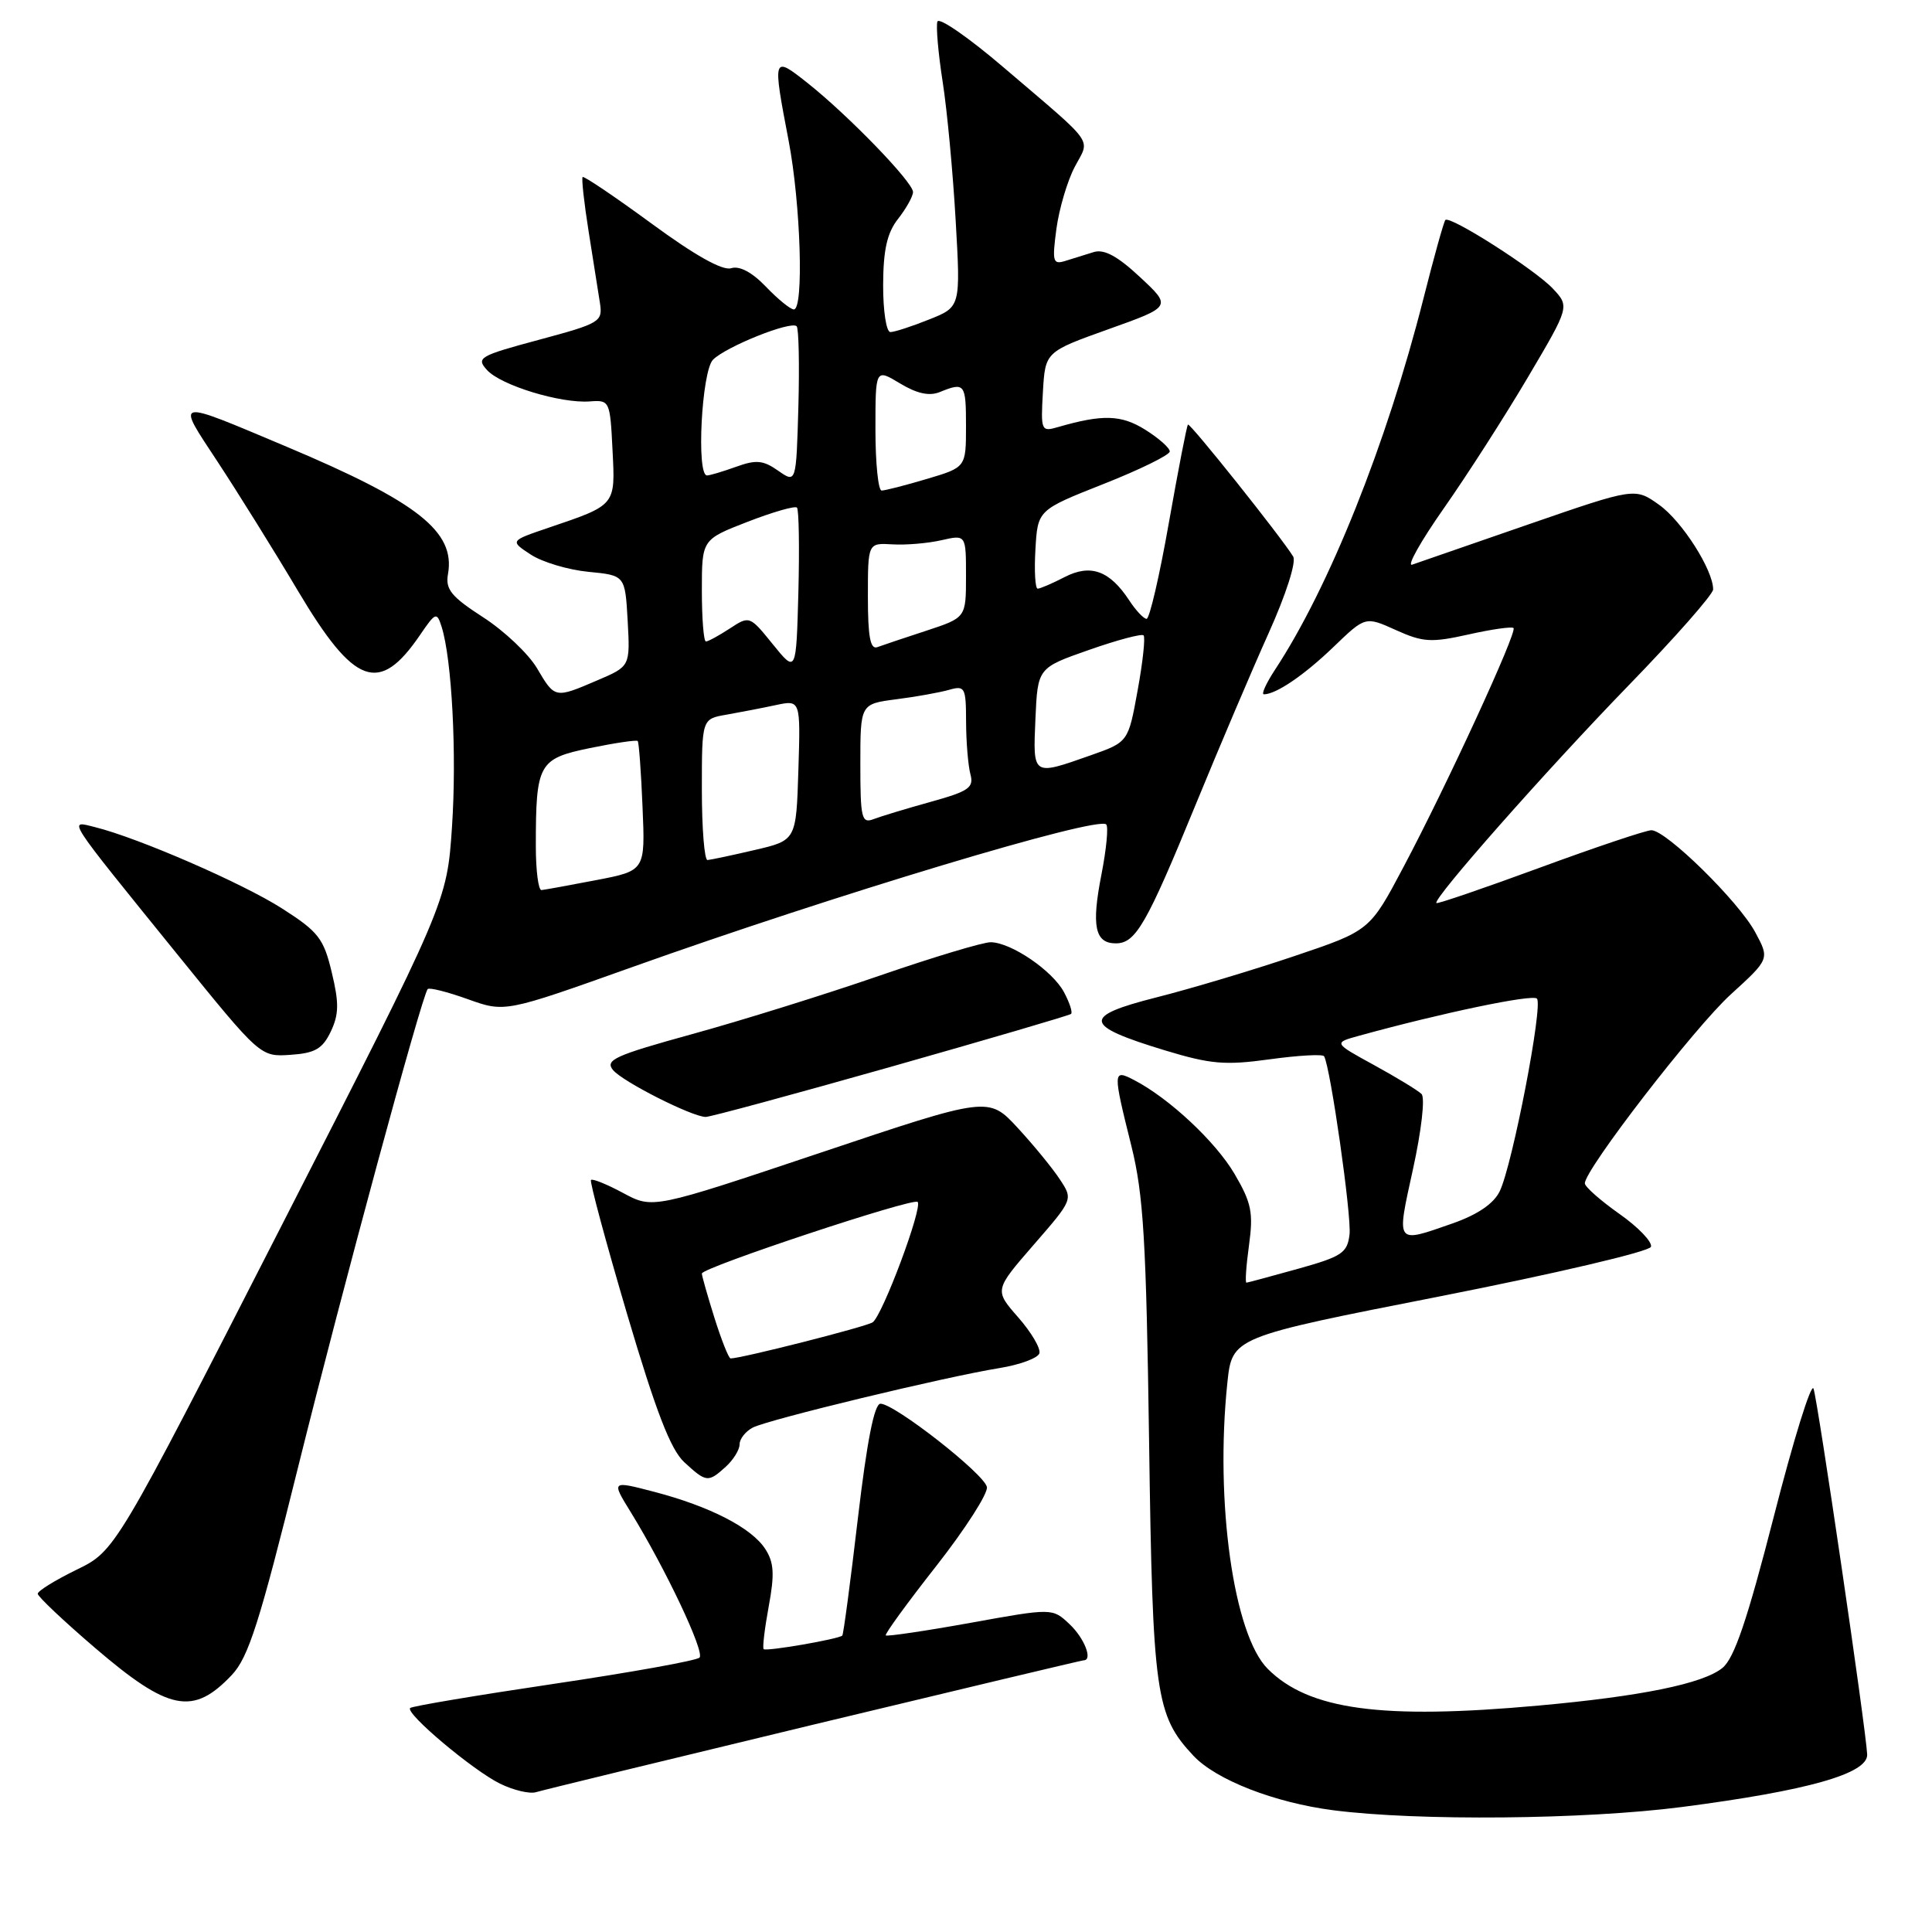 <?xml version="1.0" encoding="UTF-8" standalone="no"?>
<!DOCTYPE svg PUBLIC "-//W3C//DTD SVG 1.1//EN" "http://www.w3.org/Graphics/SVG/1.1/DTD/svg11.dtd" >
<svg xmlns="http://www.w3.org/2000/svg" xmlns:xlink="http://www.w3.org/1999/xlink" version="1.1" viewBox="0 0 256 256">
 <g >
 <path fill="currentColor"
d=" M 222.84 239.44 C 239.57 237.27 247.53 235.01 247.41 232.47 C 247.25 229.10 240.87 185.58 240.30 184.00 C 240.00 183.18 237.64 190.78 235.05 200.91 C 231.52 214.67 229.80 219.74 228.23 221.01 C 225.66 223.10 217.46 224.77 203.83 226.00 C 183.04 227.88 173.42 226.57 167.98 221.13 C 163.46 216.62 160.98 199.03 162.63 183.24 C 163.27 177.18 163.27 177.18 190.82 171.77 C 206.04 168.77 218.55 165.84 218.76 165.21 C 218.97 164.58 217.09 162.61 214.57 160.84 C 212.06 159.07 210.00 157.25 210.00 156.80 C 210.00 154.96 224.51 136.17 229.32 131.78 C 234.49 127.07 234.49 127.07 232.58 123.53 C 230.39 119.45 220.75 109.99 218.81 110.01 C 218.09 110.02 211.44 112.25 204.04 114.97 C 196.64 117.69 190.47 119.80 190.33 119.66 C 189.81 119.14 204.86 102.10 215.73 90.89 C 221.93 84.51 227.00 78.75 227.00 78.10 C 227.00 75.52 222.87 69.04 219.84 66.89 C 216.64 64.61 216.64 64.61 202.57 69.47 C 194.83 72.14 187.88 74.55 187.12 74.82 C 186.36 75.09 188.25 71.72 191.33 67.33 C 194.41 62.94 199.42 55.13 202.46 49.98 C 207.99 40.62 207.99 40.62 205.75 38.23 C 203.38 35.71 192.14 28.53 191.52 29.15 C 191.32 29.34 190.01 34.04 188.61 39.58 C 183.73 58.83 176.12 77.85 168.94 88.75 C 167.77 90.54 167.10 92.00 167.47 92.00 C 169.08 92.00 172.82 89.46 176.71 85.71 C 180.92 81.66 180.92 81.66 184.97 83.49 C 188.56 85.11 189.65 85.17 194.59 84.07 C 197.65 83.38 200.33 83.00 200.55 83.22 C 201.07 83.73 191.67 104.14 185.95 114.92 C 181.50 123.32 181.50 123.32 171.50 126.69 C 166.00 128.55 157.78 131.01 153.23 132.16 C 143.32 134.67 143.51 135.88 154.33 139.17 C 160.43 141.02 162.33 141.18 168.27 140.36 C 172.05 139.84 175.28 139.66 175.45 139.96 C 176.29 141.39 179.11 161.16 178.82 163.57 C 178.53 166.02 177.81 166.50 172.00 168.12 C 168.43 169.11 165.35 169.95 165.16 169.96 C 164.97 169.98 165.12 167.75 165.50 165.00 C 166.09 160.69 165.83 159.38 163.59 155.56 C 161.08 151.28 154.91 145.51 150.25 143.10 C 147.45 141.65 147.44 141.92 149.91 151.83 C 151.52 158.31 151.88 164.38 152.26 191.00 C 152.73 224.60 153.12 227.30 158.15 232.66 C 161.15 235.85 168.90 238.87 176.68 239.87 C 187.89 241.31 210.01 241.10 222.84 239.44 Z  M 107.87 228.50 C 127.30 223.83 143.37 220.00 143.59 220.00 C 144.84 220.00 143.68 217.05 141.72 215.21 C 139.45 213.07 139.45 213.07 128.56 215.04 C 122.57 216.12 117.53 216.86 117.37 216.70 C 117.20 216.54 120.22 212.39 124.07 207.49 C 127.92 202.58 130.93 197.88 130.77 197.04 C 130.44 195.31 118.54 186.00 116.67 186.00 C 115.85 186.00 114.88 190.94 113.67 201.22 C 112.69 209.60 111.76 216.57 111.61 216.72 C 111.14 217.19 101.52 218.85 101.19 218.52 C 101.01 218.35 101.32 215.80 101.86 212.85 C 102.65 208.60 102.56 207.04 101.41 205.26 C 99.60 202.45 94.08 199.61 86.71 197.68 C 81.00 196.19 81.00 196.19 83.56 200.34 C 88.19 207.86 93.42 218.92 92.69 219.64 C 92.30 220.04 83.61 221.60 73.38 223.12 C 63.15 224.64 54.58 226.08 54.35 226.32 C 53.66 227.01 62.66 234.58 66.25 236.34 C 68.04 237.22 70.19 237.73 71.03 237.47 C 71.87 237.21 88.45 233.18 107.87 228.50 Z  M 30.72 221.94 C 32.92 219.61 34.40 214.97 39.52 194.32 C 45.39 170.70 55.88 132.00 56.67 131.06 C 56.88 130.82 59.26 131.42 61.97 132.39 C 66.90 134.16 66.90 134.16 83.70 128.17 C 110.48 118.61 145.43 108.09 146.58 109.24 C 146.89 109.55 146.60 112.53 145.95 115.86 C 144.60 122.71 145.08 125.00 147.85 125.00 C 150.49 125.00 151.92 122.50 158.46 106.55 C 161.58 98.94 165.93 88.72 168.12 83.85 C 170.40 78.78 171.79 74.46 171.35 73.74 C 169.80 71.20 157.67 55.99 157.41 56.26 C 157.25 56.41 156.12 62.27 154.88 69.27 C 153.65 76.27 152.32 82.00 151.93 82.00 C 151.55 82.00 150.50 80.89 149.62 79.54 C 147.03 75.60 144.50 74.69 141.06 76.47 C 139.43 77.31 137.83 78.00 137.50 78.00 C 137.17 78.00 137.03 75.65 137.20 72.79 C 137.50 67.58 137.50 67.58 146.25 64.12 C 151.06 62.22 155.00 60.28 155.00 59.82 C 155.00 59.35 153.54 58.06 151.75 56.94 C 148.57 54.95 146.10 54.88 140.19 56.59 C 137.96 57.24 137.90 57.08 138.19 51.94 C 138.50 46.62 138.50 46.62 146.88 43.62 C 155.26 40.63 155.26 40.63 151.06 36.72 C 148.09 33.94 146.30 32.98 144.93 33.40 C 143.87 33.73 142.18 34.26 141.17 34.57 C 139.51 35.09 139.40 34.69 139.98 30.32 C 140.34 27.67 141.43 23.98 142.40 22.13 C 144.45 18.23 145.36 19.50 133.04 8.98 C 128.39 5.00 124.42 2.25 124.21 2.86 C 124.01 3.47 124.32 7.07 124.91 10.85 C 125.50 14.63 126.27 22.89 126.63 29.20 C 127.29 40.67 127.29 40.67 123.12 42.33 C 120.83 43.25 118.52 44.00 117.98 44.00 C 117.44 44.00 117.01 41.19 117.02 37.75 C 117.04 33.09 117.54 30.86 119.00 29.00 C 120.08 27.62 120.97 26.03 120.98 25.45 C 121.00 24.16 112.41 15.28 106.97 10.97 C 102.38 7.34 102.35 7.43 104.50 18.66 C 106.10 27.04 106.53 41.00 105.19 41.00 C 104.74 41.00 103.08 39.65 101.49 37.99 C 99.65 36.07 97.99 35.19 96.88 35.54 C 95.75 35.90 92.06 33.83 86.33 29.62 C 81.48 26.07 77.37 23.29 77.20 23.46 C 77.04 23.63 77.39 26.86 77.99 30.63 C 78.58 34.41 79.26 38.68 79.49 40.12 C 79.88 42.64 79.56 42.83 71.43 45.02 C 63.50 47.15 63.06 47.41 64.53 49.03 C 66.37 51.06 74.29 53.48 78.15 53.19 C 80.78 52.99 80.84 53.11 81.16 59.59 C 81.54 67.03 81.67 66.88 72.65 69.94 C 67.56 71.67 67.56 71.67 70.34 73.49 C 71.87 74.49 75.30 75.51 77.97 75.77 C 82.83 76.24 82.83 76.24 83.17 82.26 C 83.50 88.29 83.50 88.29 79.17 90.14 C 73.51 92.57 73.53 92.57 71.16 88.55 C 70.04 86.65 66.83 83.61 64.03 81.80 C 59.79 79.06 59.00 78.09 59.36 76.07 C 60.36 70.45 55.39 66.53 38.00 59.20 C 22.89 52.84 23.28 52.75 28.83 61.18 C 31.48 65.21 36.27 72.89 39.46 78.26 C 46.97 90.89 50.25 92.08 55.67 84.12 C 57.71 81.13 57.88 81.06 58.51 83.03 C 59.88 87.35 60.54 99.96 59.89 109.58 C 59.22 119.54 59.22 119.54 37.25 162.52 C 15.28 205.50 15.28 205.50 10.14 208.00 C 7.32 209.38 5.01 210.80 5.00 211.18 C 5.00 211.55 8.42 214.78 12.61 218.37 C 22.38 226.74 25.59 227.37 30.72 221.94 Z  M 96.17 194.35 C 97.18 193.43 98.00 192.10 98.00 191.38 C 98.00 190.66 98.79 189.66 99.75 189.16 C 101.80 188.10 125.27 182.43 132.42 181.28 C 135.13 180.84 137.51 179.96 137.72 179.33 C 137.93 178.70 136.67 176.56 134.93 174.57 C 131.75 170.95 131.75 170.95 136.97 164.94 C 142.18 158.95 142.19 158.93 140.46 156.31 C 139.52 154.86 137.00 151.78 134.87 149.47 C 130.99 145.27 130.99 145.27 108.75 152.73 C 86.50 160.19 86.50 160.19 82.59 158.09 C 80.44 156.93 78.51 156.15 78.31 156.35 C 78.11 156.55 80.27 164.54 83.09 174.11 C 86.92 187.05 88.86 192.08 90.67 193.75 C 93.59 196.44 93.83 196.47 96.17 194.35 Z  M 118.00 141.37 C 130.93 137.70 141.69 134.55 141.92 134.35 C 142.15 134.16 141.73 132.86 140.98 131.46 C 139.46 128.62 134.01 124.90 131.29 124.85 C 130.30 124.83 123.65 126.83 116.49 129.30 C 109.34 131.77 98.20 135.24 91.73 137.02 C 81.47 139.85 80.13 140.45 81.23 141.79 C 82.51 143.33 91.65 147.96 93.50 148.00 C 94.05 148.02 105.07 145.03 118.00 141.37 Z  M 43.83 136.69 C 44.91 134.41 44.94 132.91 43.96 128.85 C 42.89 124.35 42.19 123.46 37.41 120.40 C 32.17 117.04 18.32 111.02 12.59 109.60 C 9.01 108.71 8.49 107.92 23.50 126.46 C 34.50 140.04 34.50 140.04 38.49 139.77 C 41.75 139.55 42.73 138.98 43.83 136.69 Z  M 187.23 154.91 C 188.35 149.80 188.85 145.45 188.36 144.96 C 187.89 144.49 185.06 142.77 182.09 141.14 C 176.68 138.18 176.68 138.18 180.09 137.24 C 191.05 134.22 203.05 131.71 203.65 132.32 C 204.50 133.17 200.40 154.40 198.72 157.85 C 197.92 159.50 195.79 160.94 192.50 162.10 C 184.85 164.77 185.02 164.99 187.23 154.91 Z  M 71.00 112.12 C 71.00 101.17 71.35 100.53 78.19 99.12 C 81.50 98.44 84.34 98.02 84.50 98.19 C 84.66 98.36 84.95 102.30 85.14 106.94 C 85.50 115.37 85.50 115.37 79.00 116.62 C 75.42 117.31 72.16 117.90 71.75 117.94 C 71.34 117.97 71.00 115.36 71.00 112.12 Z  M 93.00 104.63 C 93.00 95.26 93.00 95.26 96.25 94.70 C 98.04 94.38 100.98 93.82 102.79 93.43 C 106.08 92.73 106.08 92.73 105.79 102.04 C 105.50 111.35 105.50 111.35 100.00 112.63 C 96.97 113.34 94.16 113.93 93.75 113.96 C 93.34 113.98 93.00 109.78 93.00 104.63 Z  M 114.00 101.25 C 114.00 93.28 114.00 93.28 118.75 92.66 C 121.36 92.33 124.51 91.76 125.75 91.41 C 127.86 90.81 128.00 91.07 128.01 95.63 C 128.02 98.31 128.28 101.43 128.58 102.57 C 129.07 104.37 128.39 104.84 123.32 106.25 C 120.12 107.14 116.71 108.17 115.75 108.54 C 114.17 109.15 114.00 108.42 114.00 101.25 Z  M 137.20 95.25 C 137.50 88.50 137.50 88.50 144.29 86.12 C 148.02 84.81 151.28 83.94 151.53 84.19 C 151.78 84.45 151.43 87.73 150.74 91.49 C 149.50 98.33 149.50 98.33 144.50 100.09 C 136.77 102.81 136.87 102.88 137.20 95.25 Z  M 102.41 85.38 C 99.34 81.58 99.31 81.57 96.70 83.28 C 95.25 84.23 93.83 85.00 93.54 85.00 C 93.24 85.00 93.00 81.96 93.00 78.24 C 93.00 71.49 93.00 71.49 99.06 69.14 C 102.39 67.85 105.34 67.00 105.60 67.26 C 105.86 67.52 105.94 72.56 105.79 78.47 C 105.50 89.19 105.50 89.19 102.41 85.38 Z  M 115.00 79.08 C 115.00 71.94 115.00 71.94 118.25 72.13 C 120.04 72.24 122.96 71.99 124.75 71.58 C 128.00 70.84 128.00 70.84 128.00 76.34 C 128.00 81.84 128.00 81.84 122.75 83.57 C 119.86 84.51 116.94 85.50 116.25 85.75 C 115.32 86.09 115.00 84.37 115.00 79.08 Z  M 116.00 56.92 C 116.00 48.84 116.00 48.84 119.25 50.80 C 121.48 52.15 123.13 52.51 124.50 51.96 C 127.84 50.60 128.00 50.81 128.00 56.46 C 128.00 61.92 128.00 61.92 122.82 63.46 C 119.97 64.31 117.27 65.00 116.82 65.00 C 116.37 65.00 116.00 61.36 116.00 56.92 Z  M 103.11 62.37 C 101.13 60.98 100.19 60.89 97.54 61.85 C 95.79 62.48 94.05 63.00 93.68 63.00 C 92.25 63.00 92.97 49.17 94.48 47.66 C 96.22 45.92 104.81 42.48 105.56 43.23 C 105.84 43.51 105.94 48.31 105.79 53.89 C 105.50 64.04 105.50 64.04 103.11 62.37 Z  M 94.68 174.66 C 93.76 171.73 93.00 169.06 93.00 168.75 C 93.00 167.96 121.00 158.67 121.59 159.26 C 122.30 159.97 116.90 174.40 115.62 175.22 C 114.69 175.82 98.23 180.00 96.81 180.00 C 96.56 180.00 95.61 177.60 94.68 174.66 Z "/>
</g>
</svg>